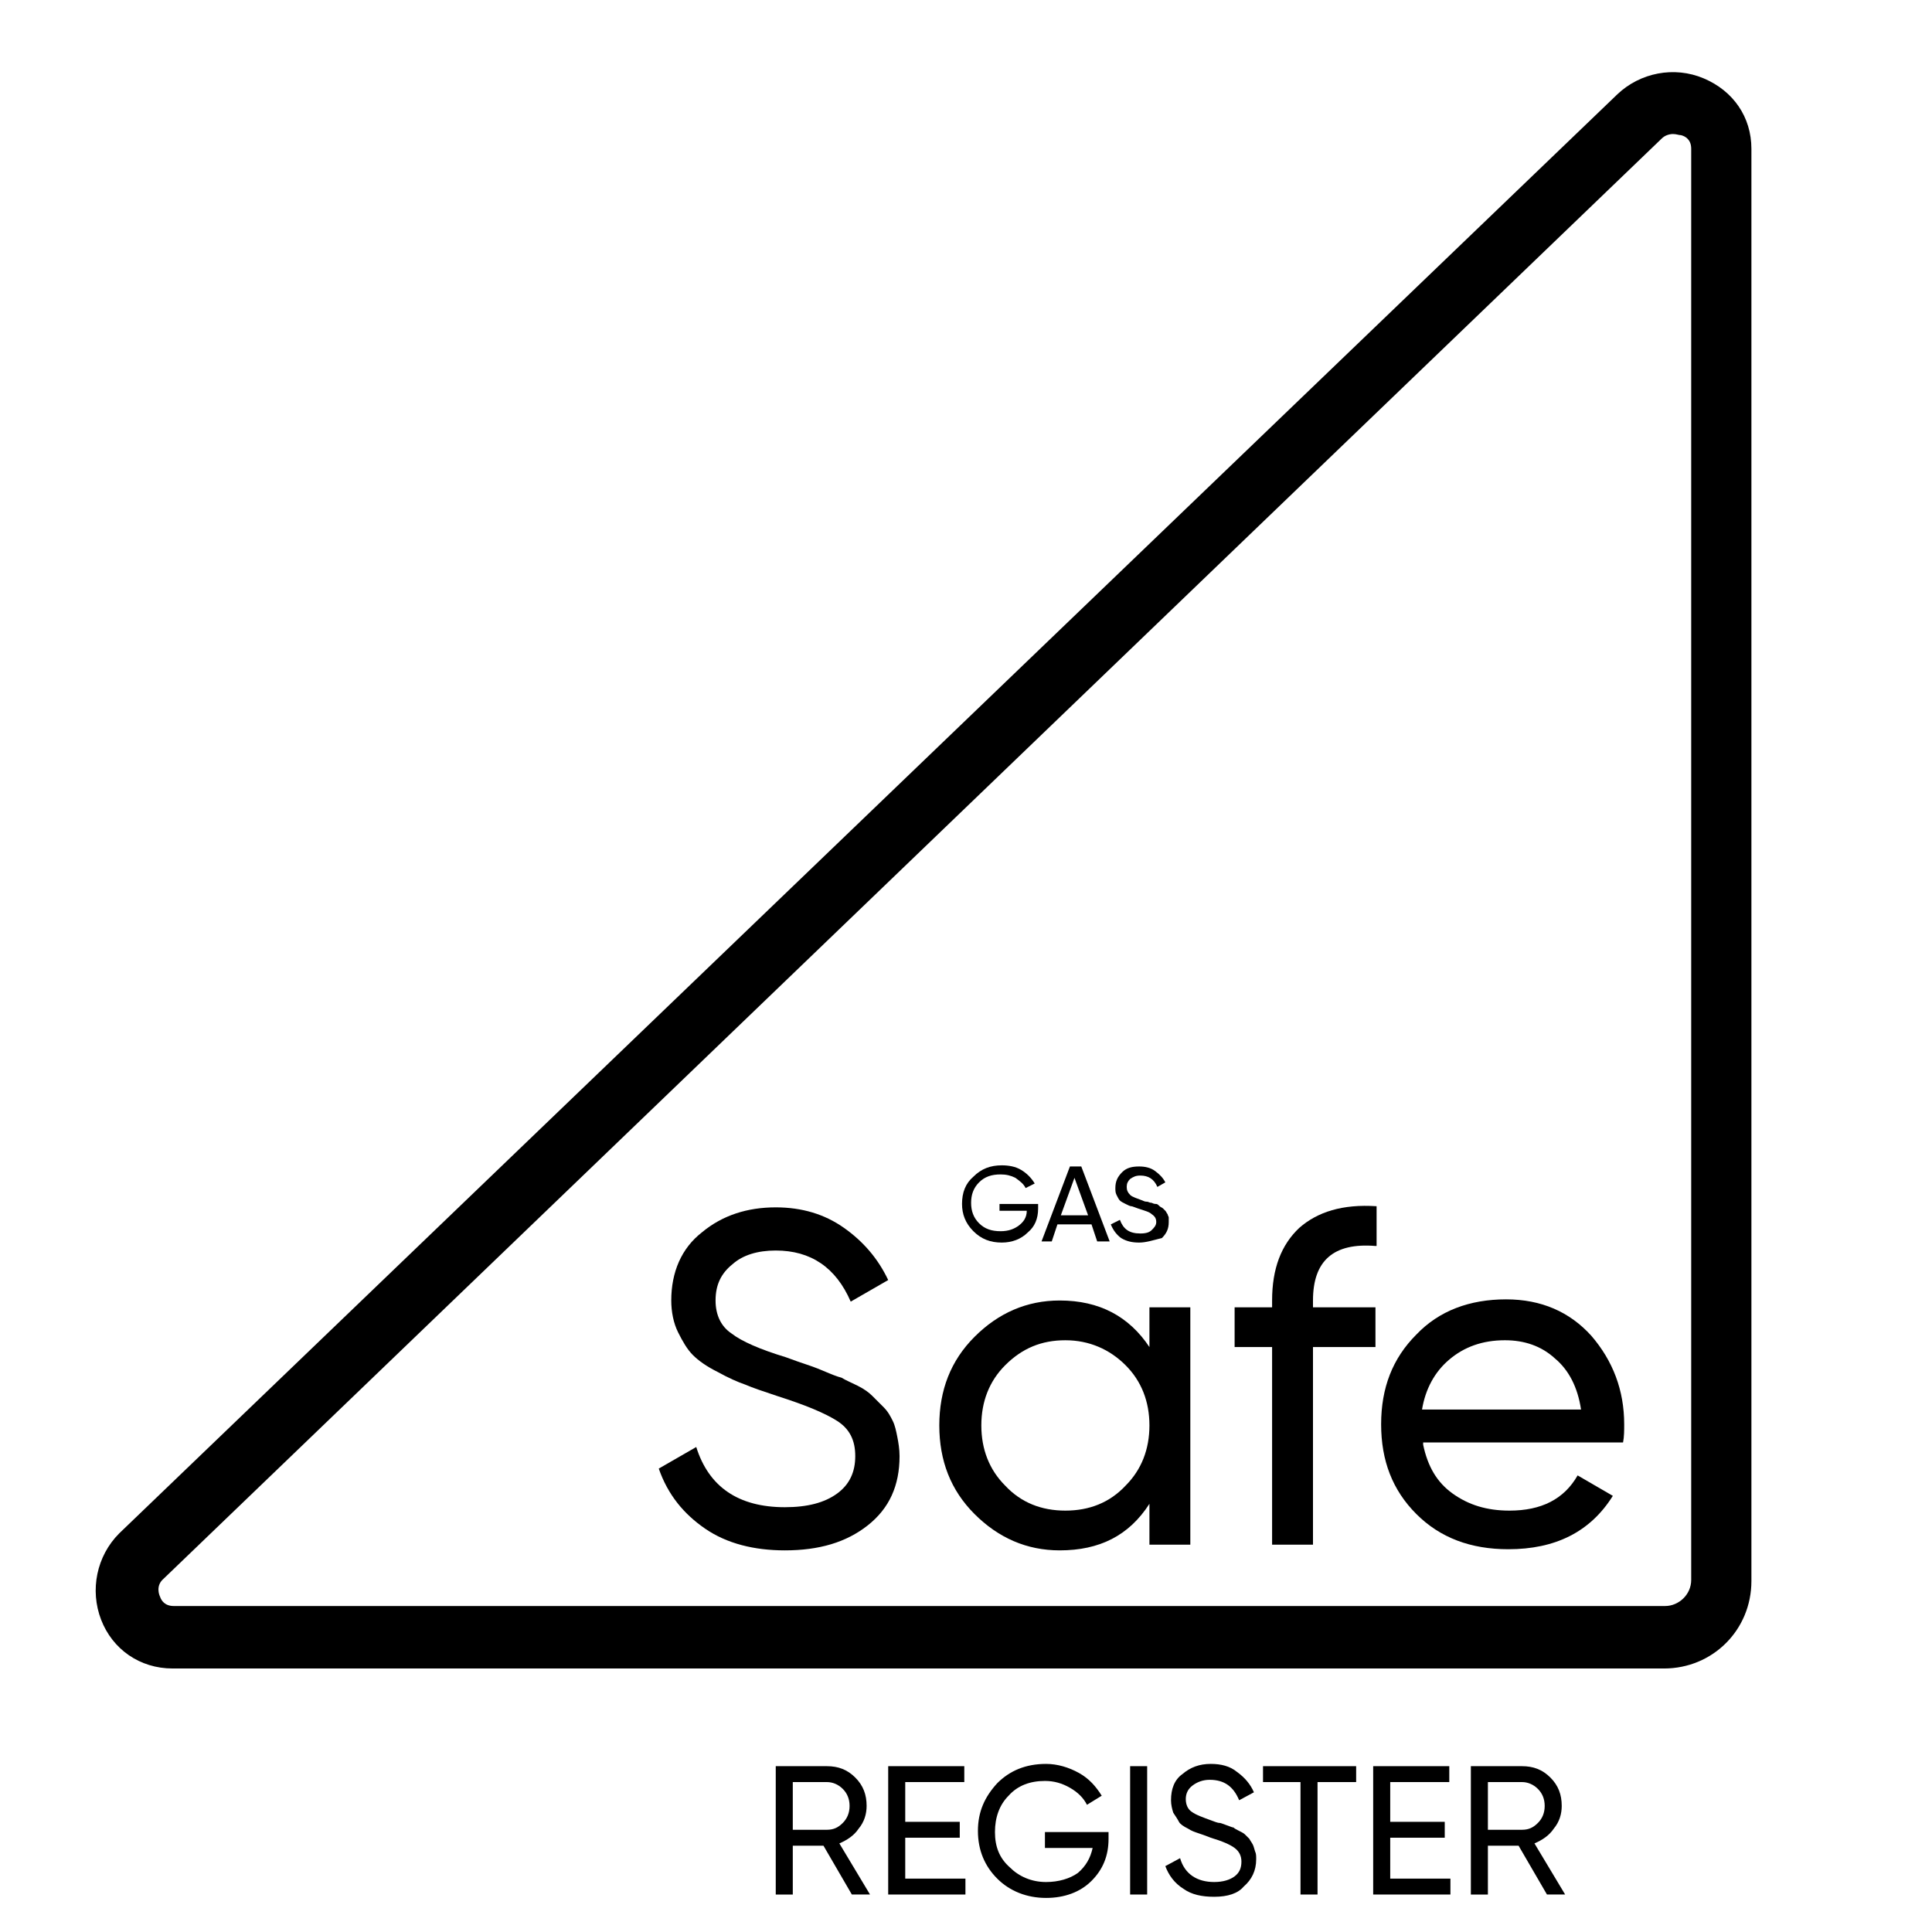 <?xml version="1.0" encoding="utf-8"?>
<!-- Generator: Adobe Illustrator 23.0.3, SVG Export Plug-In . SVG Version: 6.00 Build 0)  -->
<svg version="1.1" id="Layer_1" xmlns="http://www.w3.org/2000/svg" xmlns:xlink="http://www.w3.org/1999/xlink" x="0px" y="0px"
	 viewBox="0 0 170.1 170.1" style="enable-background:new 0 0 170.1 170.1;" xml:space="preserve">
<path d="M146.5,146.9H15.2c-2.9,0-5.3-1.7-6.3-4.3c-1-2.6-0.4-5.6,1.6-7.6L142.4,8.3c2-1.9,5-2.5,7.6-1.4c2.6,1.1,4.2,3.4,4.2,6.2
	v126.1C154.2,143.5,150.8,146.9,146.5,146.9z M147.3,11.8c-0.3,0-0.7,0.1-1,0.4L14.4,139c-0.7,0.6-0.4,1.4-0.3,1.6
	c0.1,0.3,0.4,0.8,1.2,0.8h131.3c1.2,0,2.3-1,2.3-2.3v-126c0-0.8-0.5-1.1-0.9-1.2C147.8,11.9,147.6,11.8,147.3,11.8z"/>
<g>
	<path d="M91.4,106v0.4c0,0.9-0.3,1.6-0.9,2.1c-0.6,0.6-1.4,0.9-2.3,0.9c-1,0-1.8-0.3-2.5-1c-0.7-0.7-1-1.5-1-2.4c0-1,0.3-1.8,1-2.4
		c0.7-0.7,1.5-1,2.5-1c0.6,0,1.2,0.1,1.7,0.4c0.5,0.3,0.9,0.7,1.2,1.2l-0.8,0.4c-0.2-0.4-0.5-0.6-0.9-0.9c-0.4-0.2-0.8-0.3-1.3-0.3
		c-0.8,0-1.4,0.2-1.9,0.7c-0.5,0.5-0.7,1.1-0.7,1.8c0,0.7,0.2,1.3,0.7,1.8c0.5,0.5,1.1,0.7,1.9,0.7c0.7,0,1.2-0.2,1.6-0.5
		c0.4-0.3,0.7-0.7,0.7-1.3h-2.4V106H91.4z"/>
	<path d="M96.6,109.3l-0.5-1.5h-3l-0.5,1.5h-0.9l2.5-6.6h1l2.5,6.6H96.6z M93.4,107h2.4l-1.2-3.3L93.4,107z"/>
	<path d="M100.3,109.4c-0.6,0-1.1-0.1-1.6-0.4c-0.4-0.3-0.7-0.7-0.9-1.2l0.8-0.4c0.3,0.8,0.8,1.2,1.8,1.2c0.5,0,0.8-0.1,1-0.3
		c0.2-0.2,0.4-0.4,0.4-0.7c0-0.3-0.1-0.5-0.4-0.7c-0.2-0.2-0.6-0.3-1.2-0.5c-0.3-0.1-0.5-0.2-0.6-0.2c-0.1,0-0.3-0.1-0.5-0.2
		c-0.2-0.1-0.4-0.2-0.5-0.3s-0.2-0.3-0.3-0.5c-0.1-0.2-0.1-0.4-0.1-0.6c0-0.6,0.2-1,0.6-1.4s0.9-0.5,1.5-0.5c0.5,0,1,0.1,1.4,0.4
		s0.7,0.6,0.9,1l-0.7,0.4c-0.3-0.7-0.8-1-1.5-1c-0.4,0-0.6,0.1-0.9,0.3c-0.2,0.2-0.3,0.4-0.3,0.7c0,0.3,0.1,0.5,0.3,0.7
		c0.2,0.2,0.6,0.3,1.1,0.5c0.2,0.1,0.3,0.1,0.4,0.1c0.1,0,0.2,0.1,0.4,0.1c0.2,0.1,0.3,0.1,0.4,0.1c0.1,0,0.2,0.1,0.3,0.2
		c0.1,0.1,0.2,0.1,0.3,0.2c0.1,0.1,0.1,0.1,0.2,0.2c0.1,0.1,0.1,0.2,0.2,0.3c0,0.1,0.1,0.2,0.1,0.3c0,0.1,0,0.3,0,0.4
		c0,0.6-0.2,1-0.6,1.4C101.5,109.2,100.9,109.4,100.3,109.4z"/>
</g>
<g>
	<path d="M69.1,136.5c-2.7,0-5.1-0.6-7-1.9c-1.9-1.3-3.3-3-4.1-5.3l3.3-1.9c1.1,3.5,3.7,5.3,7.8,5.3c2,0,3.5-0.4,4.6-1.2
		c1.1-0.8,1.6-1.9,1.6-3.3c0-1.4-0.5-2.4-1.6-3.1c-1.1-0.7-2.8-1.4-5.3-2.2c-1.2-0.4-2.1-0.7-2.8-1c-0.6-0.2-1.5-0.6-2.4-1.1
		c-1-0.5-1.7-1-2.2-1.5c-0.5-0.5-0.9-1.2-1.3-2c-0.4-0.8-0.6-1.8-0.6-2.8c0-2.5,0.9-4.6,2.7-6c1.8-1.5,4-2.2,6.5-2.2
		c2.3,0,4.3,0.6,6,1.8c1.7,1.2,3,2.7,3.9,4.6l-3.3,1.9c-1.3-3-3.5-4.5-6.6-4.5c-1.6,0-2.9,0.4-3.8,1.2c-1,0.8-1.5,1.8-1.5,3.2
		c0,1.3,0.5,2.3,1.4,2.9c0.9,0.7,2.5,1.4,4.8,2.1c0.8,0.3,1.4,0.5,1.7,0.6c0.3,0.1,0.9,0.3,1.6,0.6c0.7,0.3,1.2,0.5,1.6,0.6
		c0.3,0.2,0.8,0.4,1.4,0.7c0.6,0.3,1,0.6,1.3,0.9c0.3,0.3,0.6,0.6,1,1c0.4,0.4,0.6,0.8,0.8,1.2c0.2,0.4,0.3,0.9,0.4,1.4
		c0.1,0.5,0.2,1.1,0.2,1.7c0,2.6-0.9,4.6-2.8,6.1C74.5,135.8,72.1,136.5,69.1,136.5z"/>
	<path d="M101.2,115.1h3.6V136h-3.6v-3.6c-1.8,2.8-4.4,4.1-7.9,4.1c-2.9,0-5.4-1.1-7.5-3.2c-2.1-2.1-3.1-4.7-3.1-7.8
		c0-3.1,1-5.7,3.1-7.8c2.1-2.1,4.6-3.2,7.5-3.2c3.5,0,6.1,1.4,7.9,4.1V115.1z M93.8,133c2.1,0,3.9-0.7,5.3-2.2
		c1.4-1.4,2.1-3.2,2.1-5.3c0-2.1-0.7-3.9-2.1-5.3c-1.4-1.4-3.2-2.2-5.3-2.2c-2.1,0-3.8,0.7-5.3,2.2c-1.4,1.4-2.1,3.2-2.1,5.3
		c0,2.1,0.7,3.9,2.1,5.3C89.9,132.3,91.7,133,93.8,133z"/>
	<path d="M121.1,109.7c-3.7-0.3-5.5,1.3-5.5,4.8v0.6h5.5v3.5h-5.5V136H112v-17.4h-3.3v-3.5h3.3v-0.6c0-2.8,0.8-4.9,2.4-6.4
		c1.6-1.4,3.8-2.1,6.8-1.9V109.7z"/>
	<path d="M125.3,127.2c0.4,1.9,1.2,3.3,2.6,4.3c1.4,1,3,1.5,5,1.5c2.8,0,4.8-1,6-3.1l3.1,1.8c-2,3.2-5.1,4.7-9.2,4.7
		c-3.3,0-6-1-8.1-3.1c-2.1-2.1-3.1-4.7-3.1-7.9c0-3.2,1-5.8,3.1-7.9c2-2.1,4.7-3.1,7.9-3.1c3.1,0,5.6,1.1,7.5,3.2
		c1.9,2.2,2.9,4.8,2.9,7.8c0,0.5,0,1.1-0.1,1.6H125.3z M132.5,118c-2,0-3.6,0.6-4.9,1.7c-1.3,1.1-2.1,2.6-2.4,4.4h14
		c-0.3-2-1.1-3.5-2.3-4.5C135.7,118.5,134.2,118,132.5,118z"/>
</g>
<g>
	<path d="M75,166.8l-2.5-4.3h-2.7v4.3h-1.5v-11.3h4.5c1,0,1.8,0.3,2.5,1c0.7,0.7,1,1.5,1,2.5c0,0.7-0.2,1.4-0.7,2
		c-0.4,0.6-1,1-1.7,1.3l2.7,4.5H75z M69.8,156.9v4.2h3c0.6,0,1-0.2,1.4-0.6c0.4-0.4,0.6-0.9,0.6-1.5c0-0.6-0.2-1.1-0.6-1.5
		c-0.4-0.4-0.9-0.6-1.4-0.6H69.8z"/>
	<path d="M79.7,165.4H85v1.4h-6.8v-11.3h6.7v1.4h-5.2v3.5h4.8v1.4h-4.8V165.4z"/>
	<path d="M97.6,161.2v0.7c0,1.5-0.5,2.7-1.5,3.7c-1,1-2.4,1.5-4,1.5c-1.7,0-3.2-0.6-4.3-1.7c-1.1-1.1-1.7-2.5-1.7-4.2s0.6-3,1.7-4.2
		c1.1-1.1,2.5-1.7,4.3-1.7c1,0,2,0.3,2.9,0.8c0.9,0.5,1.5,1.2,2,2l-1.3,0.8c-0.3-0.6-0.8-1.1-1.5-1.5c-0.7-0.4-1.4-0.6-2.2-0.6
		c-1.3,0-2.4,0.4-3.2,1.3c-0.8,0.8-1.2,1.9-1.2,3.2c0,1.3,0.4,2.3,1.3,3.1c0.8,0.8,1.9,1.3,3.2,1.3c1.1,0,2.1-0.3,2.8-0.8
		c0.7-0.6,1.1-1.3,1.3-2.2H92v-1.4H97.6z"/>
	<path d="M99.5,155.5h1.5v11.3h-1.5V155.5z"/>
	<path d="M106.9,167c-1.1,0-2-0.2-2.7-0.7c-0.8-0.5-1.3-1.2-1.6-2l1.3-0.7c0.4,1.4,1.5,2.1,3,2.1c0.8,0,1.4-0.2,1.8-0.5
		c0.4-0.3,0.6-0.7,0.6-1.3c0-0.5-0.2-0.9-0.6-1.2c-0.4-0.3-1.1-0.6-2.1-0.9c-0.5-0.2-0.8-0.3-1.1-0.4c-0.3-0.1-0.6-0.2-0.9-0.4
		c-0.4-0.2-0.7-0.4-0.8-0.6s-0.3-0.5-0.5-0.8c-0.1-0.3-0.2-0.7-0.2-1.1c0-1,0.3-1.8,1-2.3c0.7-0.6,1.5-0.9,2.5-0.9
		c0.9,0,1.7,0.2,2.3,0.7c0.7,0.5,1.2,1.1,1.5,1.8l-1.3,0.7c-0.5-1.2-1.3-1.8-2.6-1.8c-0.6,0-1.1,0.2-1.5,0.5
		c-0.4,0.3-0.6,0.7-0.6,1.2c0,0.5,0.2,0.9,0.5,1.1c0.4,0.3,1,0.5,1.8,0.8c0.3,0.1,0.5,0.2,0.7,0.2c0.1,0,0.3,0.1,0.6,0.2
		c0.3,0.1,0.5,0.2,0.6,0.2c0.1,0.1,0.3,0.2,0.5,0.3c0.2,0.1,0.4,0.2,0.5,0.3c0.1,0.1,0.2,0.2,0.4,0.4c0.1,0.2,0.2,0.3,0.3,0.5
		c0.1,0.2,0.1,0.3,0.2,0.6c0.1,0.2,0.1,0.4,0.1,0.7c0,1-0.4,1.8-1.1,2.4C109,166.7,108.1,167,106.9,167z"/>
	<path d="M119.4,155.5v1.4h-3.4v9.9h-1.5v-9.9h-3.3v-1.4H119.4z"/>
	<path d="M122.4,165.4h5.3v1.4h-6.8v-11.3h6.7v1.4h-5.2v3.5h4.8v1.4h-4.8V165.4z"/>
	<path d="M136.2,166.8l-2.5-4.3H131v4.3h-1.5v-11.3h4.5c1,0,1.8,0.3,2.5,1c0.7,0.7,1,1.5,1,2.5c0,0.7-0.2,1.4-0.7,2
		c-0.4,0.6-1,1-1.7,1.3l2.7,4.5H136.2z M131,156.9v4.2h3c0.6,0,1-0.2,1.4-0.6c0.4-0.4,0.6-0.9,0.6-1.5c0-0.6-0.2-1.1-0.6-1.5
		c-0.4-0.4-0.9-0.6-1.4-0.6H131z"/>
</g>
</svg>

